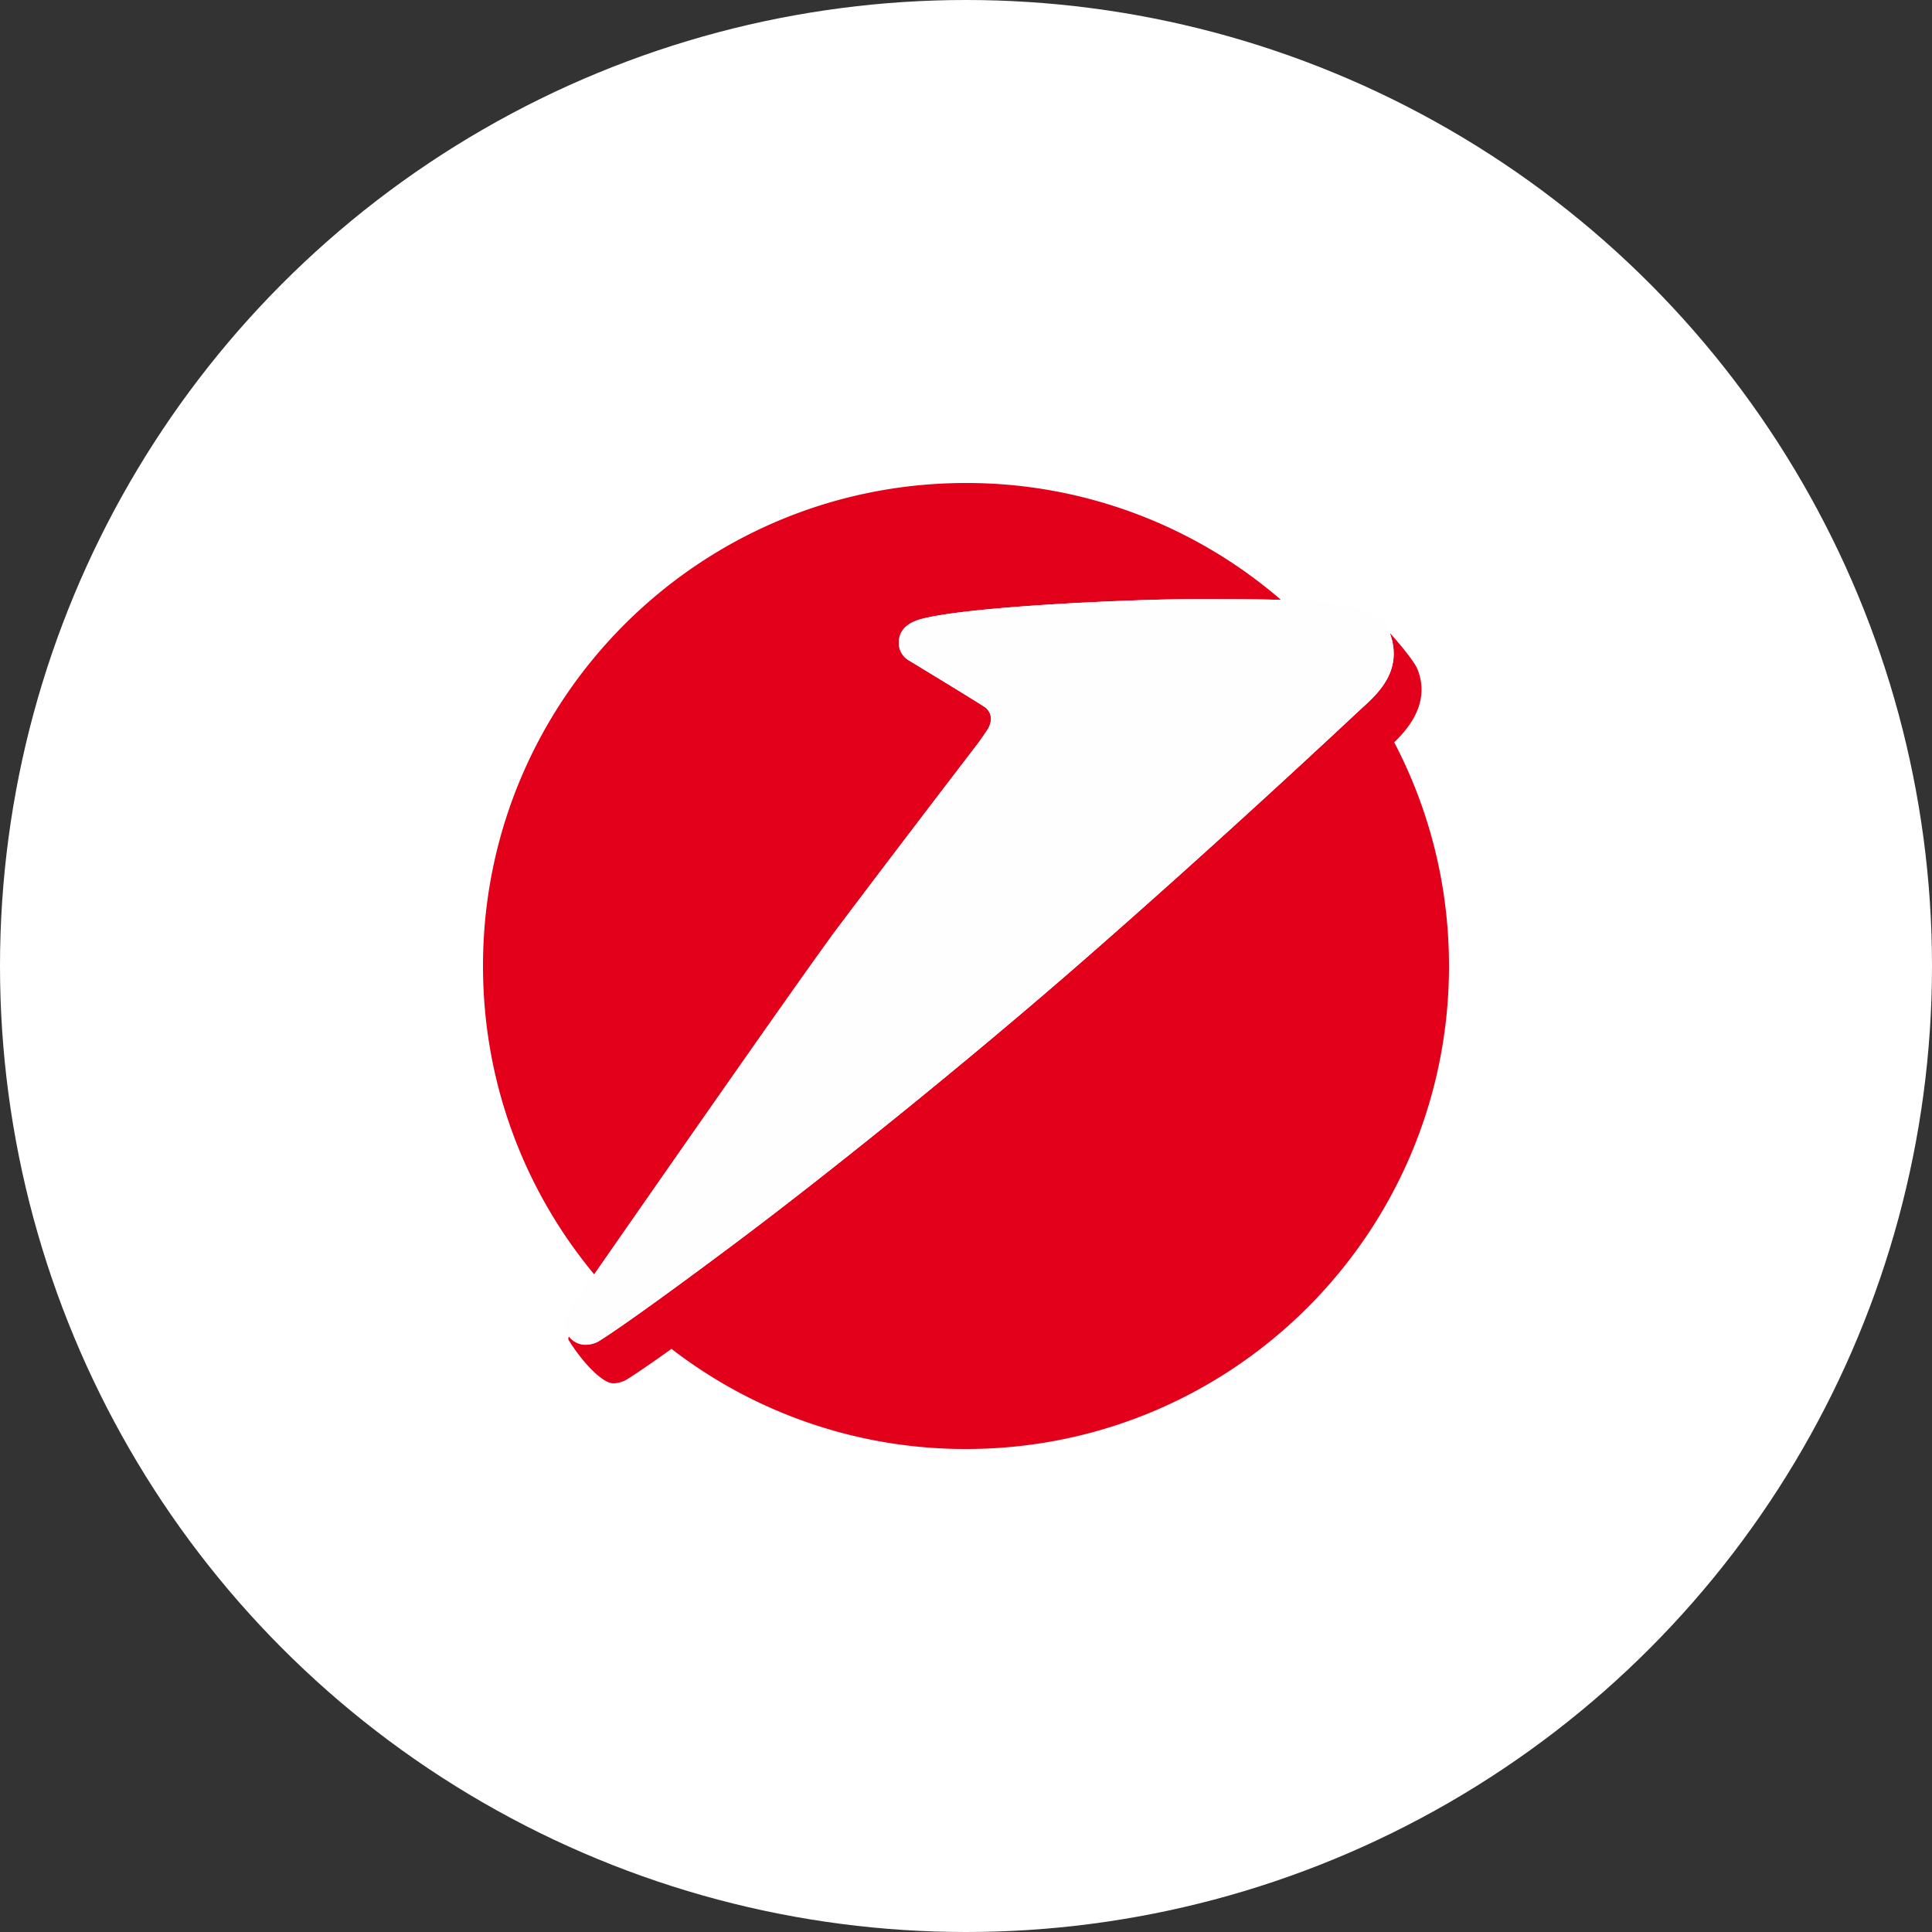 <svg xmlns="http://www.w3.org/2000/svg" xmlns:xlink="http://www.w3.org/1999/xlink" width="44" height="44" viewBox="0 0 44 44"><rect x="0" y="0" width="44" height="44" fill="#333333" stroke="none"/><defs><circle id="a" cx="22" cy="22" r="22"/></defs><g fill="none" fill-rule="evenodd"><mask id="b" fill="#fff"><use xlink:href="#a"/></mask><use fill="#fff" xlink:href="#a"/><g mask="url(#b)"><path fill="#e2001a" d="M22.45 16.681l.02-.03c.17-.247.1-.43-.015-.529-.071-.063-1.777-1.096-1.777-1.096a.462.462.0 0 1-.205-.384c0-.253.152-.444.495-.54 1.097-.3 4.952-.459 6.263-.459.454.0 1.237-.001 1.94.019l-.031-.03A10.957 10.957.0 0 0 22 11c-6.076.0-11 4.924-11 11 0 2.671.951 5.119 2.534 7.025 1.382-1.988 4.794-6.886 5.541-7.887.861-1.154 2.826-3.718 3.158-4.153l.017-.02.2-.284zM15.293 30.72A10.95 10.95.0 0 0 22 33c6.076.0 11-4.925 11-11 0-1.84-.451-3.572-1.248-5.095v.001c.38-.365.816-.942.53-1.666-.09-.215-.518-.704-.628-.823l.015.043c.268.807-.262 1.314-.642 1.658-.209.19-3.002 2.823-6.278 5.687-2.887 2.525-6.116 5.094-7.987 6.495-2.632 1.968-3.144 2.255-3.144 2.255a.654.654.0 0 1-.27.07c-.16.0-.3-.072-.389-.188l-.002-.002c-.014.034-.019.063-.007.083.282.458.75.987 1.023.987a.672.672.0 0 0 .271-.07s.207-.114 1.049-.715z"/><path fill="#fefefe" d="M22.466 16.652c.169-.247.098-.43-.015-.53-.072-.062-1.778-1.096-1.778-1.096a.46.46.0 0 1-.205-.384c0-.253.152-.443.496-.54 1.095-.3 4.952-.458 6.261-.458.619.0 1.844-.004 2.65.049.905.059 1.591.246 1.761.684.336.857-.219 1.387-.612 1.743-.208.19-3 2.823-6.276 5.687-2.888 2.525-6.118 5.093-7.988 6.494-2.631 1.97-3.143 2.256-3.143 2.256a.654.654.0 0 1-.272.07.478.478.0 0 1-.486-.483c0-.103.032-.2.087-.278.0.0 5.18-7.465 6.124-8.728a693.492 693.492.0 0 1 3.206-4.215s.027-.033.19-.271z"/></g></g></svg>